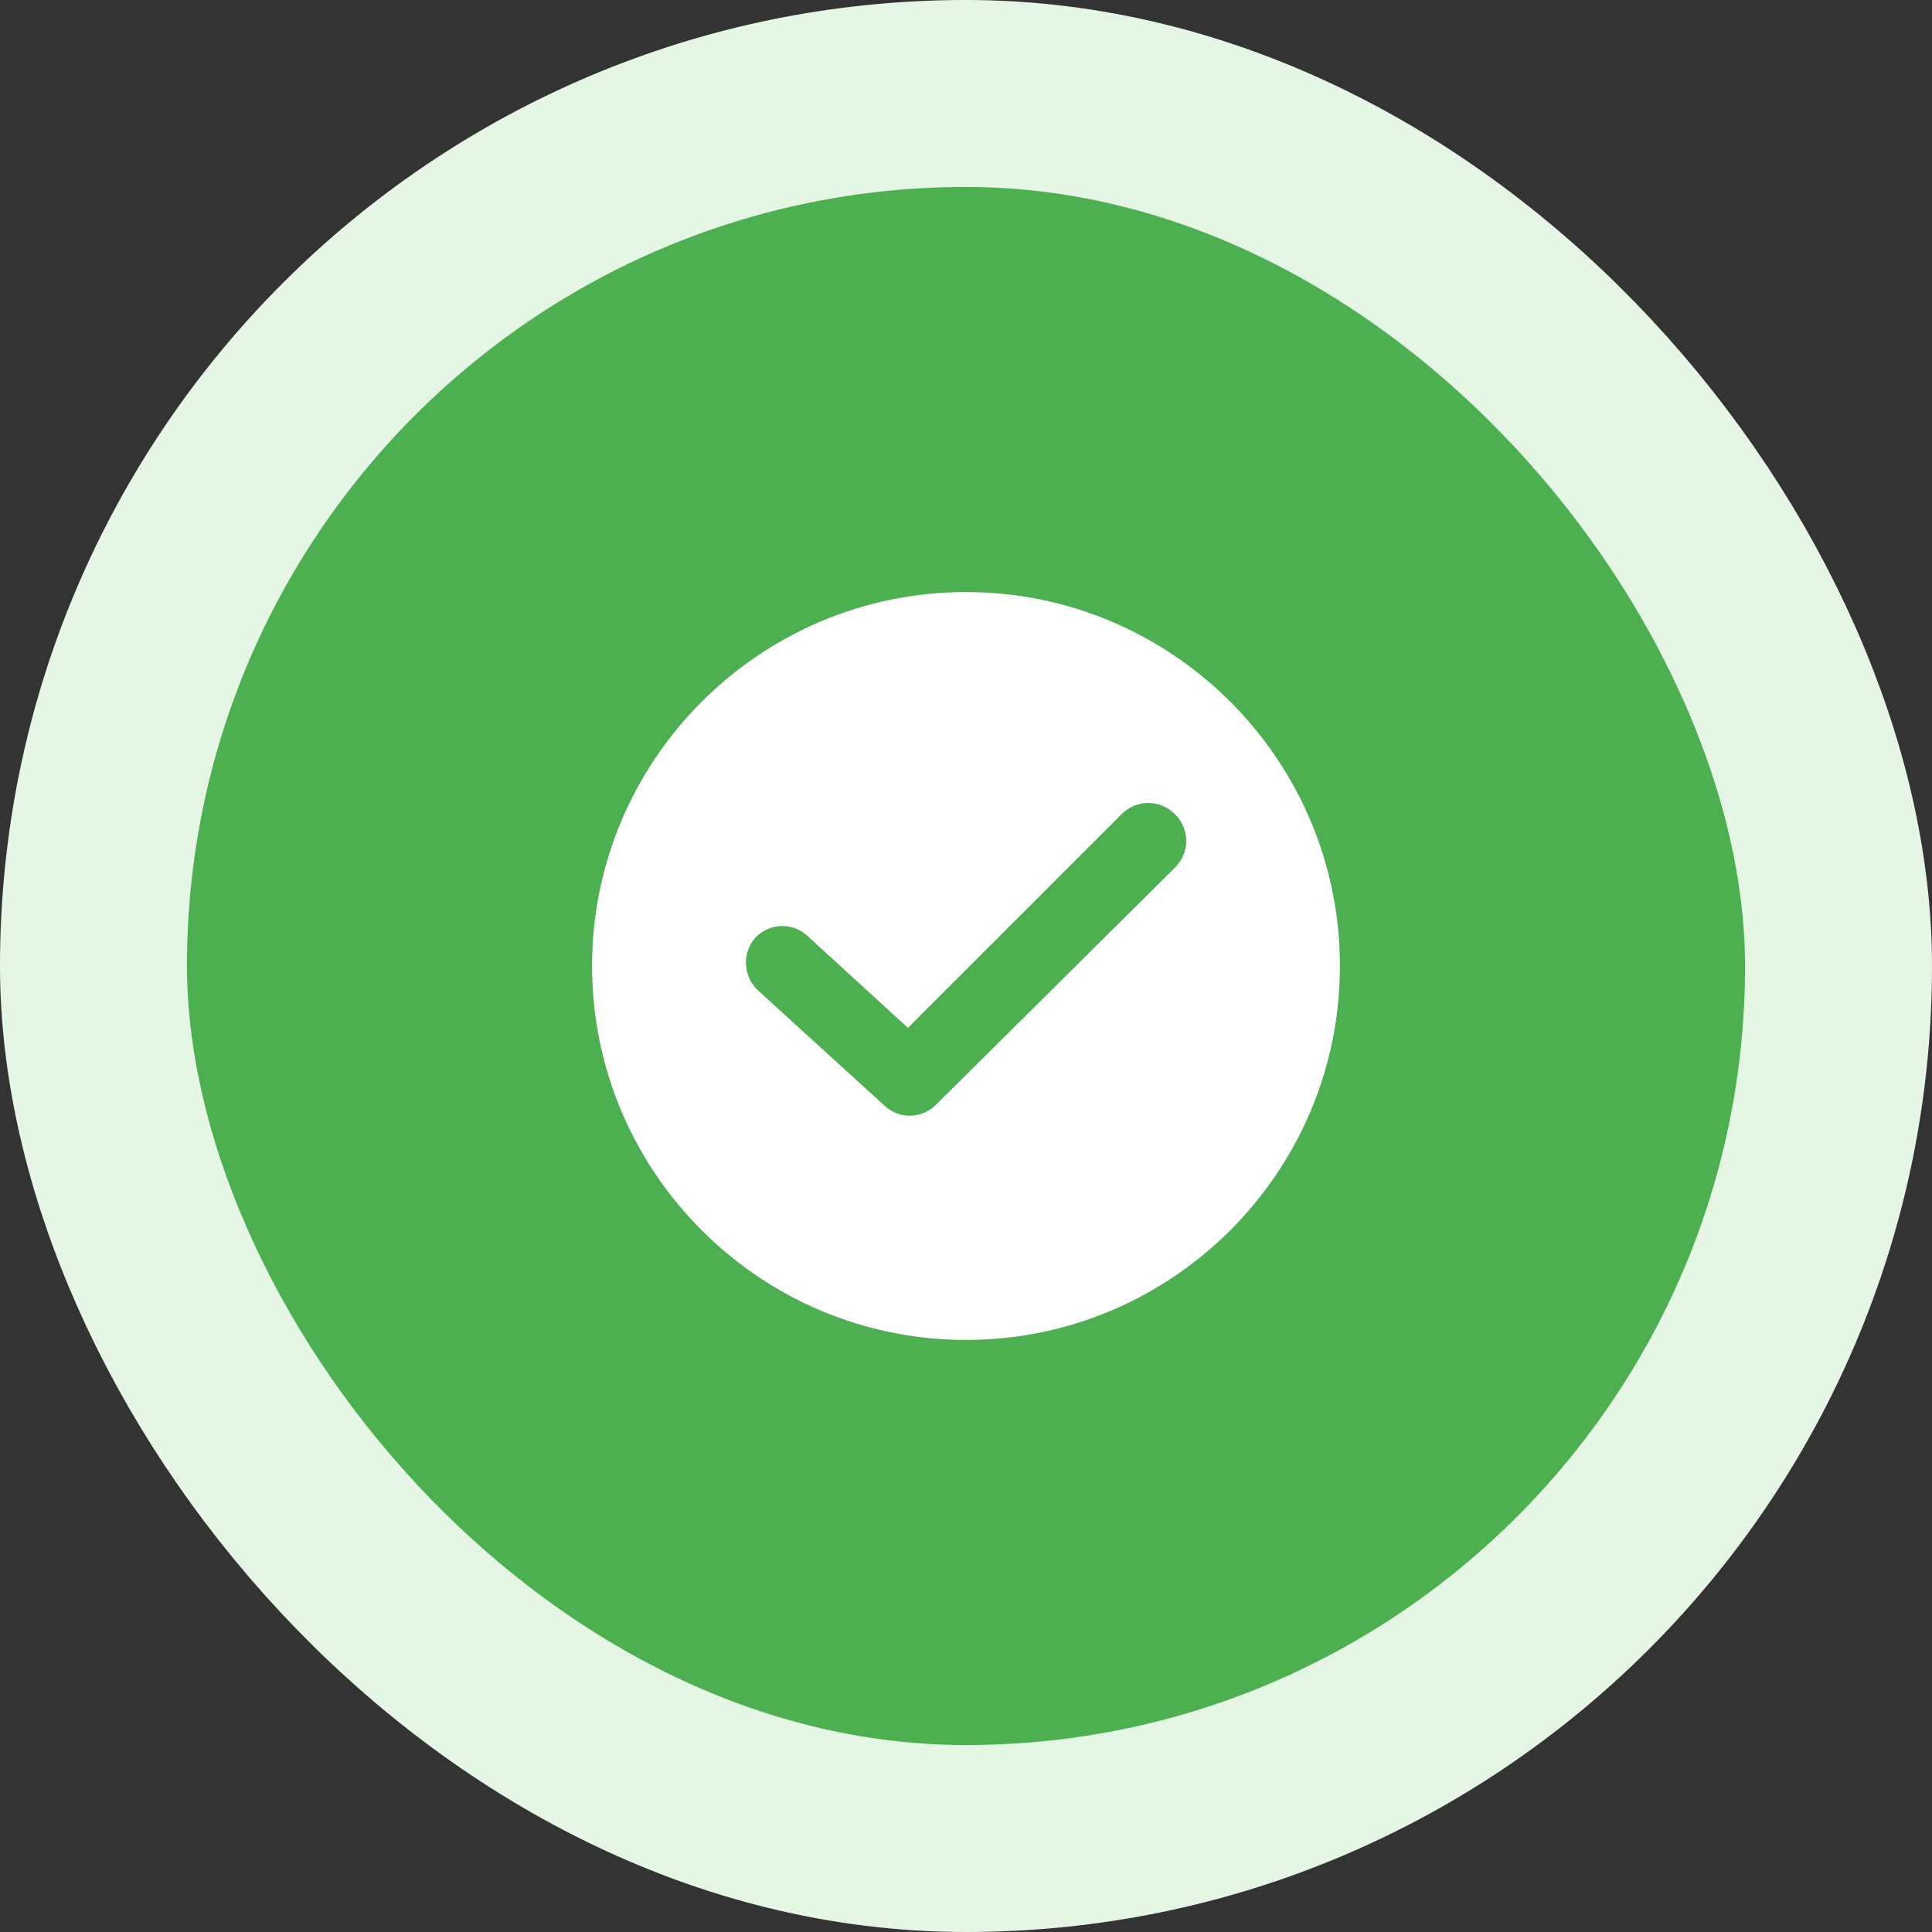 <svg width="62" height="62" viewBox="0 0 62 62" fill="none" xmlns="http://www.w3.org/2000/svg">
<rect x="0" y="0" width="62" height="62" fill="#333333" stroke="none"/>
<rect x="3" y="3" width="56" height="56" rx="28" fill="#4CAF50"/>
<rect x="3" y="3" width="56" height="56" rx="28" stroke="#E5F6E5" stroke-width="6"/>
<path d="M31 19C24.384 19 19 24.384 19 31C19 37.617 24.384 43 31 43C37.617 43 43 37.617 43 31C43 24.384 37.617 19 31 19ZM37.707 27.842L30.038 35.451C29.587 35.902 28.865 35.932 28.384 35.481L24.323 31.782C23.842 31.331 23.812 30.579 24.233 30.098C24.684 29.616 25.436 29.587 25.917 30.038L29.135 32.985L35.992 26.128C36.474 25.647 37.226 25.647 37.707 26.128C38.188 26.609 38.188 27.361 37.707 27.842Z" fill="white"/>
</svg>

